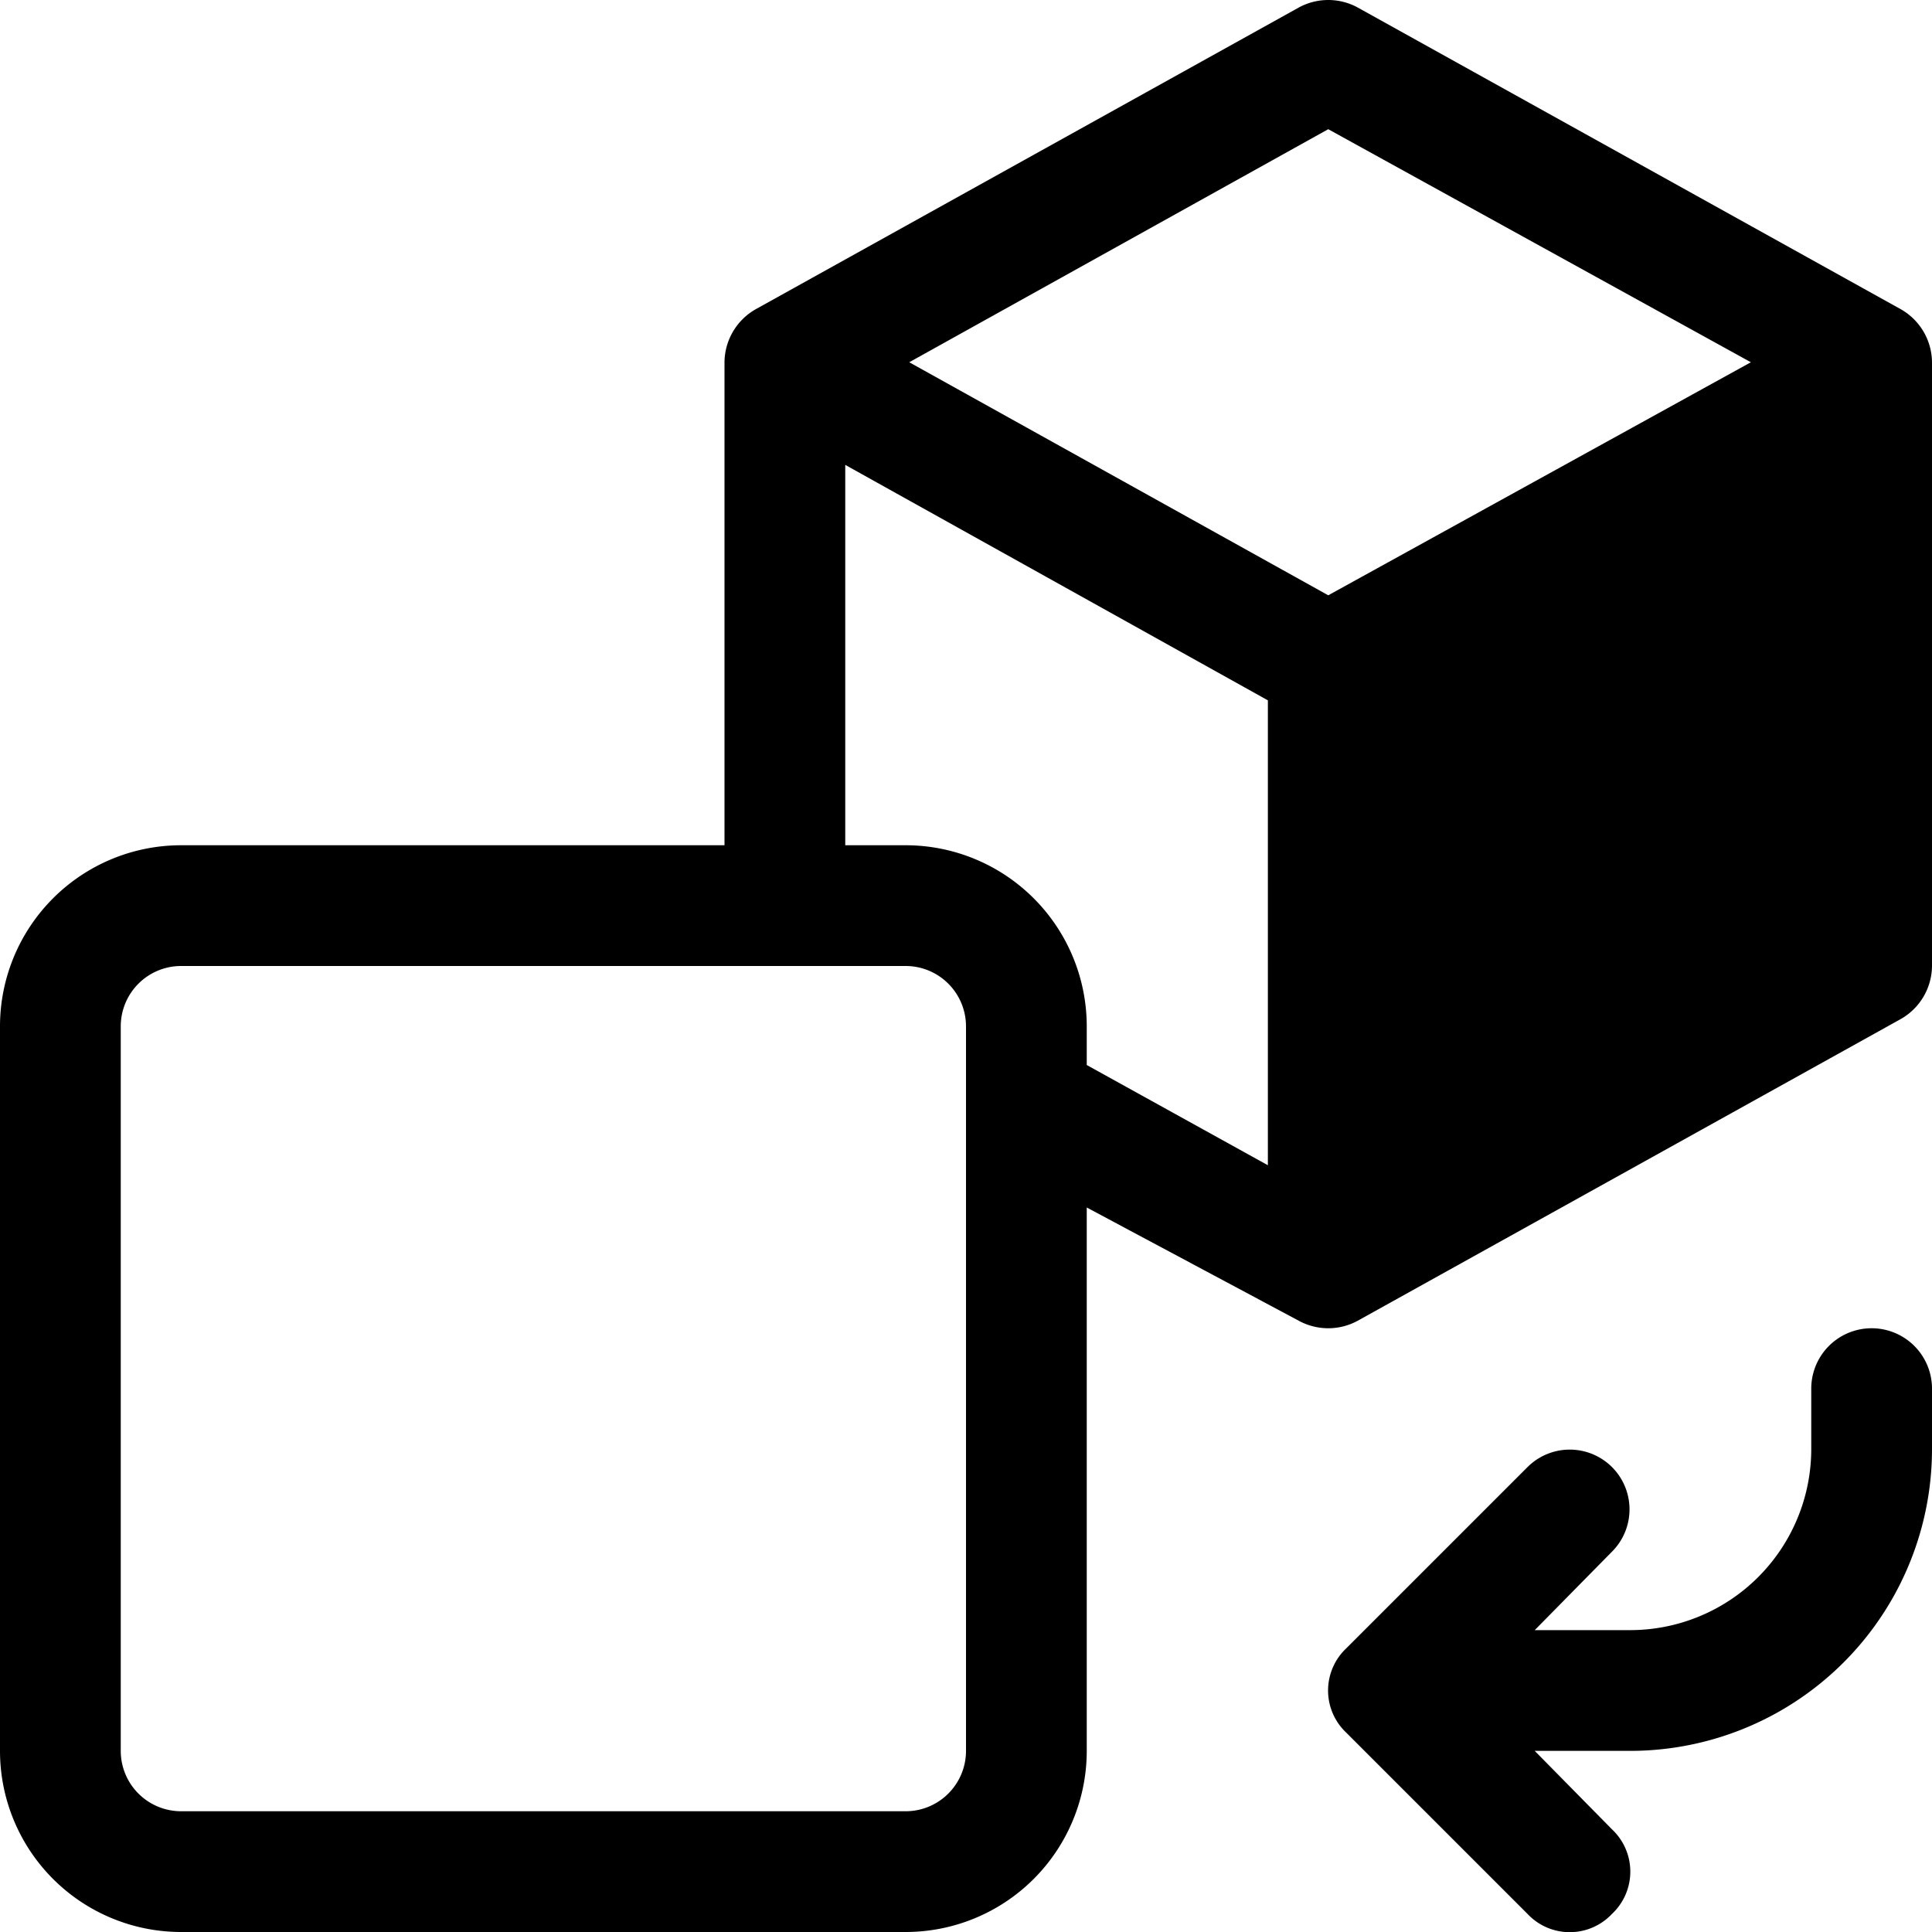 <svg id="ico-back-to-2d-16" xmlns="http://www.w3.org/2000/svg" width="16" height="16" viewBox="0 0 16 16"><path id="ico-back-to-2d-16-2" data-name="ico-back-to-2d-16" d="M16,11.5V12a2.5,2.5,0,0,1-2.5,2.5h-.79l.64.65a.48.48,0,0,1,0,.7.48.48,0,0,1-.7,0l-1.5-1.5a.48.48,0,0,1,0-.7l1.5-1.5a.49.49,0,0,1,.7.7l-.64.65h.79A1.5,1.5,0,0,0,15,12v-.5a.5.5,0,0,1,1,0ZM16,3V8a.51.51,0,0,1-.26.44l-4.5,2.5a.51.51,0,0,1-.48,0L9,10V14.5A1.5,1.5,0,0,1,7.5,16h-6A1.5,1.5,0,0,1,0,14.5v-6A1.5,1.5,0,0,1,1.5,7H6V3a.51.51,0,0,1,.26-.44l4.5-2.5a.51.51,0,0,1,.48,0l4.5,2.5A.51.51,0,0,1,16,3ZM8,8.5A.5.5,0,0,0,7.5,8h-6a.5.5,0,0,0-.5.5v6a.5.5,0,0,0,.5.5h6a.5.5,0,0,0,.5-.5Zm2.5-2.7L7,3.85V7h.5A1.5,1.5,0,0,1,9,8.5v.32l1.5.83Zm4-2.8L11,1.07,7.53,3,11,4.93Z"/></svg>